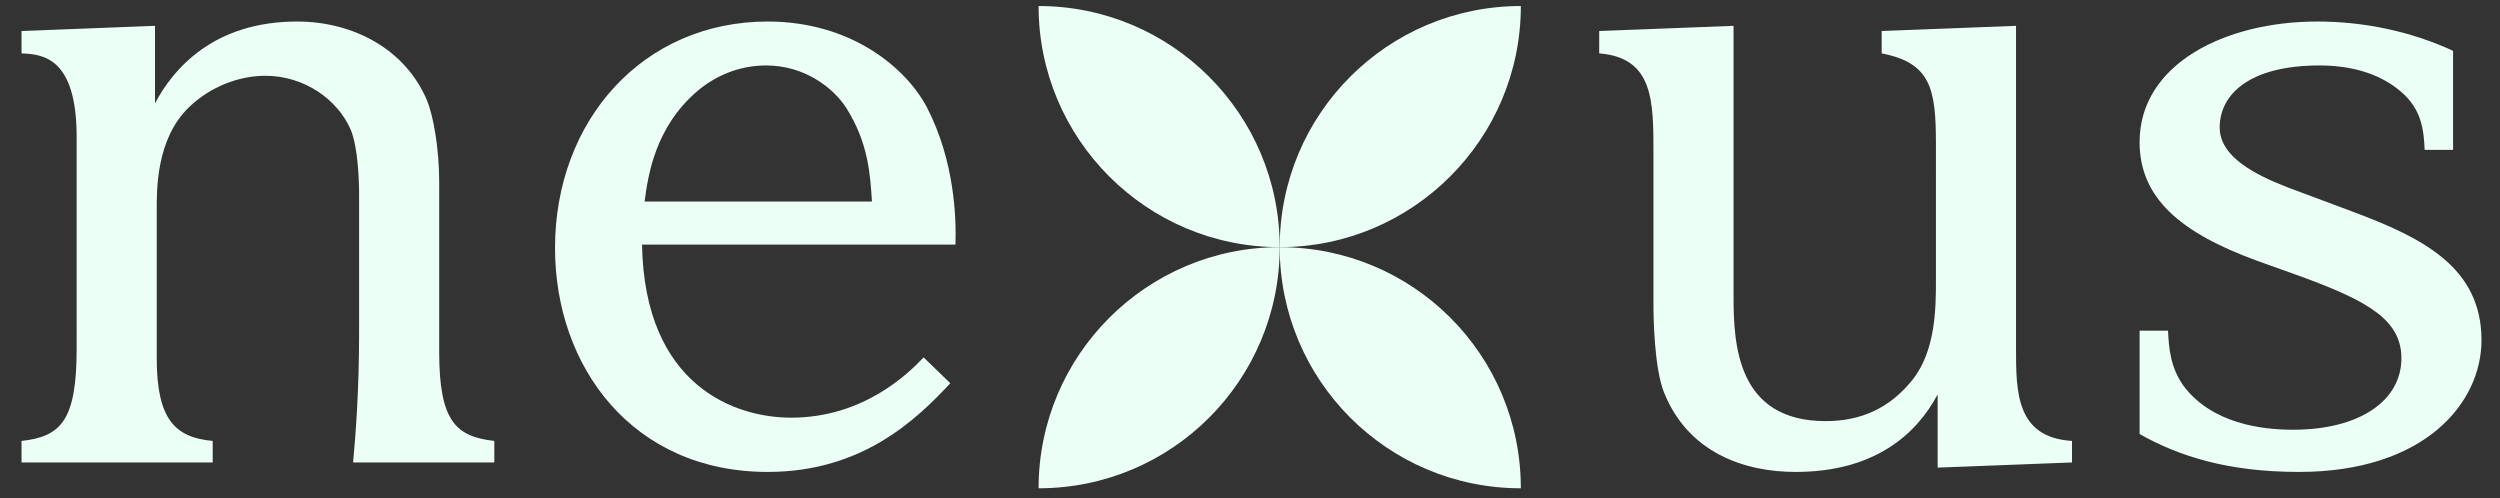 <?xml version="1.0" encoding="utf-8"?>
<!-- Generator: Adobe Illustrator 27.1.0, SVG Export Plug-In . SVG Version: 6.00 Build 0)  -->
<svg version="1.1" id="Capa_1" xmlns="http://www.w3.org/2000/svg" xmlns:xlink="http://www.w3.org/1999/xlink" x="0px" y="0px"
	 viewBox="0 0 580.6 115.7" style="enable-background:new 0 0 580.6 115.7;" xml:space="preserve">
<rect x="0" y="0" width="580.6" height="115.7" fill="#333333" stroke="none"/>
<style type="text/css">
	.st0{clip-path:url(#SVGID_00000158716622813471401870000007438504906195173269_);}
	.st1{fill:#EBFFF6;}
</style>
<g>
	<g>
		<defs>
			<rect id="SVGID_1_" x="241.2" y="1.4" width="112" height="112"/>
		</defs>
		<clipPath id="SVGID_00000004539220102432723690000016021839225864994743_">
			<use xlink:href="#SVGID_1_"  style="overflow:visible;"/>
		</clipPath>
		<g style="clip-path:url(#SVGID_00000004539220102432723690000016021839225864994743_);">
			<path class="st1" d="M297.2,57.4c30.9,0,56-25.1,56-56C322.3,1.4,297.2,26.4,297.2,57.4z"/>
			<path class="st1" d="M297.2,57.4C297.2,57.4,297.2,57.4,297.2,57.4c0,30.9,25,56,56,56c0,0,0,0,0,0
				C353.2,82.4,328.2,57.4,297.2,57.4z"/>
			<path class="st1" d="M297.2,57.4c0-30.9-25.1-56-56-56C241.2,32.3,266.3,57.4,297.2,57.4z"/>
			<path class="st1" d="M297.2,57.4c-30.9,0-56,25.1-56,56C272.2,113.4,297.2,88.3,297.2,57.4z"/>
		</g>
	</g>
	<path class="st1" d="M5,7.2L36,6v18c4.2-8,13.6-19,33-19c13,0,25.2,6.4,30.2,18.4c1.4,3.4,2.8,11,2.8,18.8v39.6
		c0,16.2,4,19.6,12.8,20.6v5H82c0.6-6.4,1.4-16.8,1.4-30.2V45.6c0-3.4-0.2-11.4-2-15.6c-3-6.8-10.6-12.4-19.8-12.4
		c-6.2,0-12.8,2.6-17.6,7.2c-7.8,7.4-7.6,19.4-7.6,24.2v34.2c0,14.4,4.4,18.4,13,19.2v5H5v-5c9.2-1,12.8-4.8,12.8-21.4V31.8
		c0-18.6-8-19.2-12.8-19.4V7.2z M214.5,83l6.2,6c-8,8.6-20.6,20.6-42.4,20.6c-31.4,0-49.4-24.4-49.4-52C128.9,28,149.3,5,178.3,5
		c19.4,0,32.2,10.8,37,20c6.4,12.4,6.8,25.6,6.6,31.8h-72.8c0.6,33,21.8,40.2,34.6,40.2C200.5,97,210.9,86.8,214.5,83z M149.7,46.8
		h52.8c-0.4-6.2-0.8-13.6-6-21.8c-3-4.6-9.6-9.8-18.6-9.8c-6.2,0-11.8,2.4-16,6C152.1,29.6,150.5,40.8,149.7,46.8z"/>
	<path class="st1" d="M371.4,7.2L402.6,6v62.8c0,11.2,0.8,29,21.4,29c8.2,0,14.8-3,20-9.4c5.6-6.8,5.6-17.2,5.6-23.2V33.4
		c0-12.8-1.2-18.8-12.6-21V7.2L468.2,6v74.8c0,10.2,0,20.8,13,21.6v5l-31.2,1.2v-17c-5,9.4-14.8,18-33,18c-11.8,0-25-4.4-30.6-18.6
		c-2.2-5.6-2.4-17.2-2.4-20V35.6c0-12.2,0-22.2-12.6-23.2V7.2z M569.7,11.8v23h-6.6c-0.2-4.4-0.6-9.4-5.6-13.6c-5.2-4.4-12-6-18.8-6
		c-16.4,0-23.2,6.8-23.2,14.4c0,6.8,8.2,11,16,14l15,5.6c16,6,29.8,12.8,29.8,29.8c0,14.6-13.2,30.6-42.4,30.6
		c-16.4,0-27.8-3.6-37-8.8v-24h6.6c0.2,4.2,0.6,8.6,3.6,12.8c6.6,8.8,18.2,10.2,25.4,10.2c15.6,0,25.2-6.8,25.2-16.6
		c0-8.8-7.6-13.2-22.8-18.8l-10.6-3.8C506.1,54,496.9,45.8,496.9,33c0-18.2,20-28,41.2-28C548.9,5,559.7,7.2,569.7,11.8z"/>
</g>
</svg>
